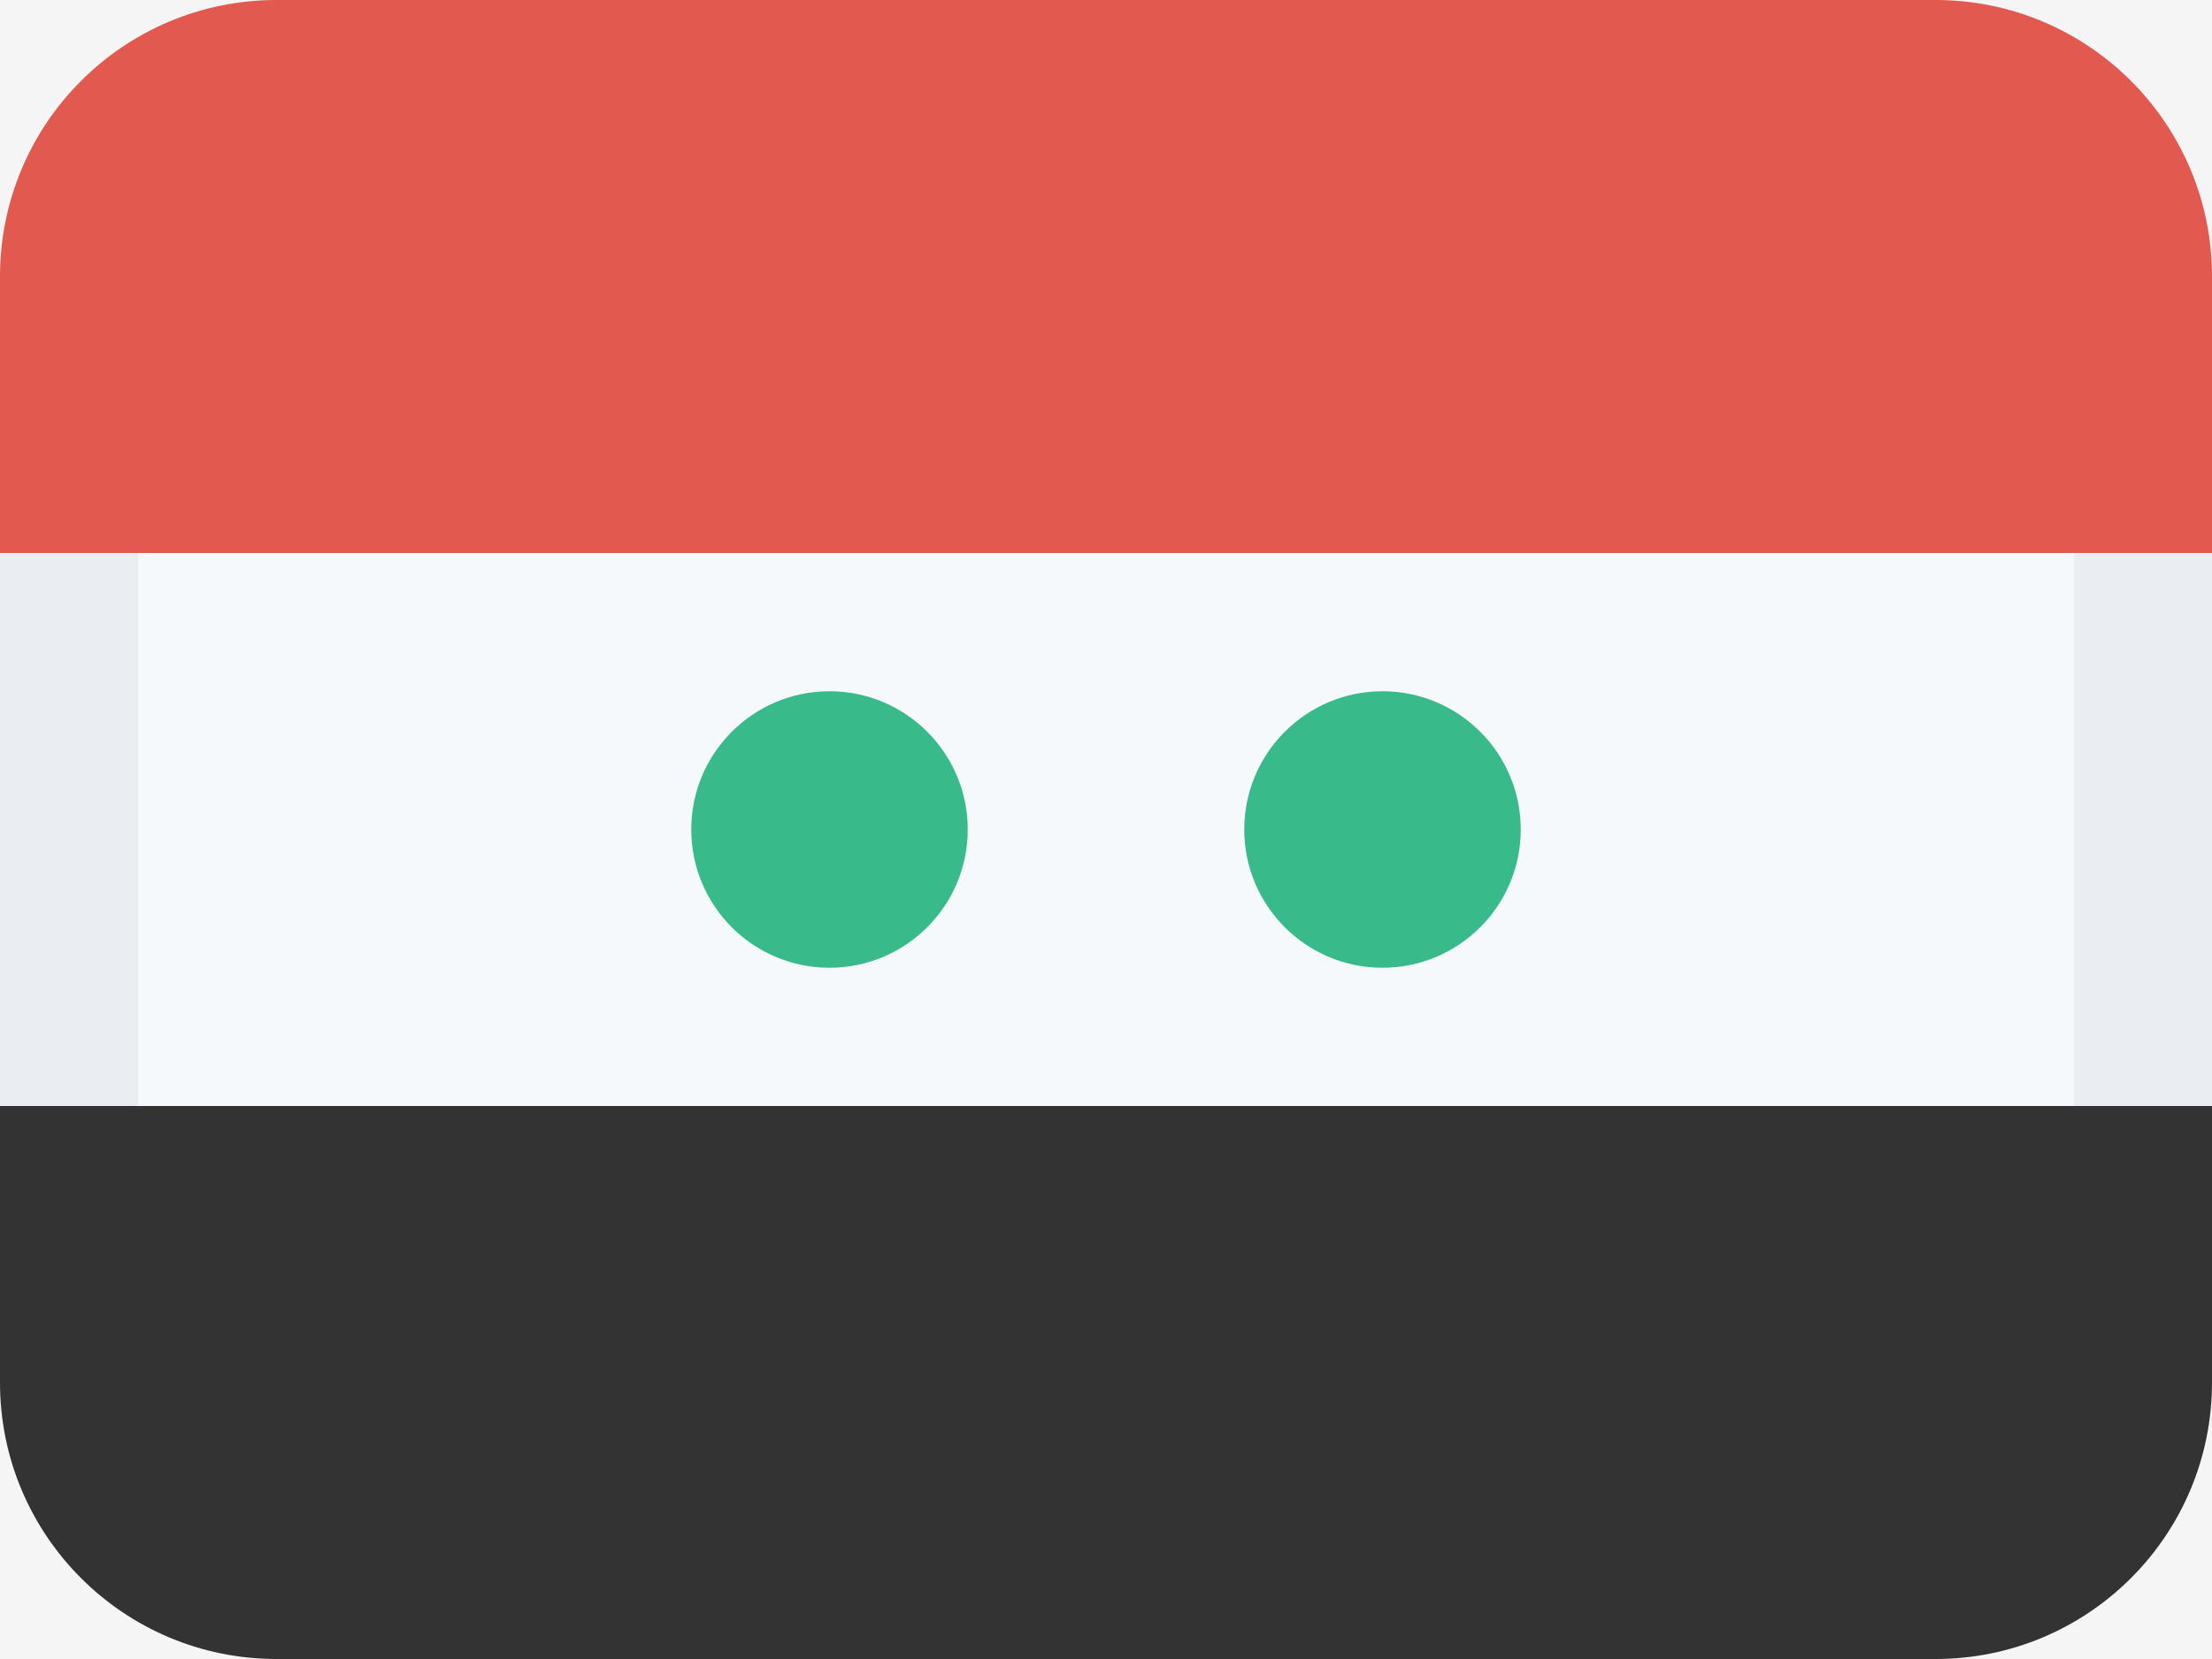 <svg width="16" height="12" viewBox="0 0 16 12" fill="none" xmlns="http://www.w3.org/2000/svg">
<rect width="16" height="12" fill="#F5F5F5"/>
<path d="M0 4H16V8H0V4Z" fill="#F6F9FC"/>
<path opacity="0.9" fill-rule="evenodd" clip-rule="evenodd" d="M7 6C7 6.552 6.552 7 6 7C5.448 7 5 6.552 5 6C5 5.448 5.448 5 6 5C6.552 5 7 5.448 7 6ZM11 6C11 6.552 10.552 7 10 7C9.448 7 9 6.552 9 6C9 5.448 9.448 5 10 5C10.552 5 11 5.448 11 6Z" fill="#24B47E"/>
<path fill-rule="evenodd" clip-rule="evenodd" d="M1 4H0V8H1V4ZM15 4V8H16V4H15Z" fill="#EAEEF3"/>
<path fill-rule="evenodd" clip-rule="evenodd" d="M16 2V4H0V2C0 0.895 0.895 0 2 0H14C15.105 0 16 0.895 16 2Z" fill="#E25950"/>
<path d="M0 10V8H16V10C16 11.105 15.105 12 14 12H2C0.895 12 0 11.105 0 10Z" fill="#333333"/>
</svg>
